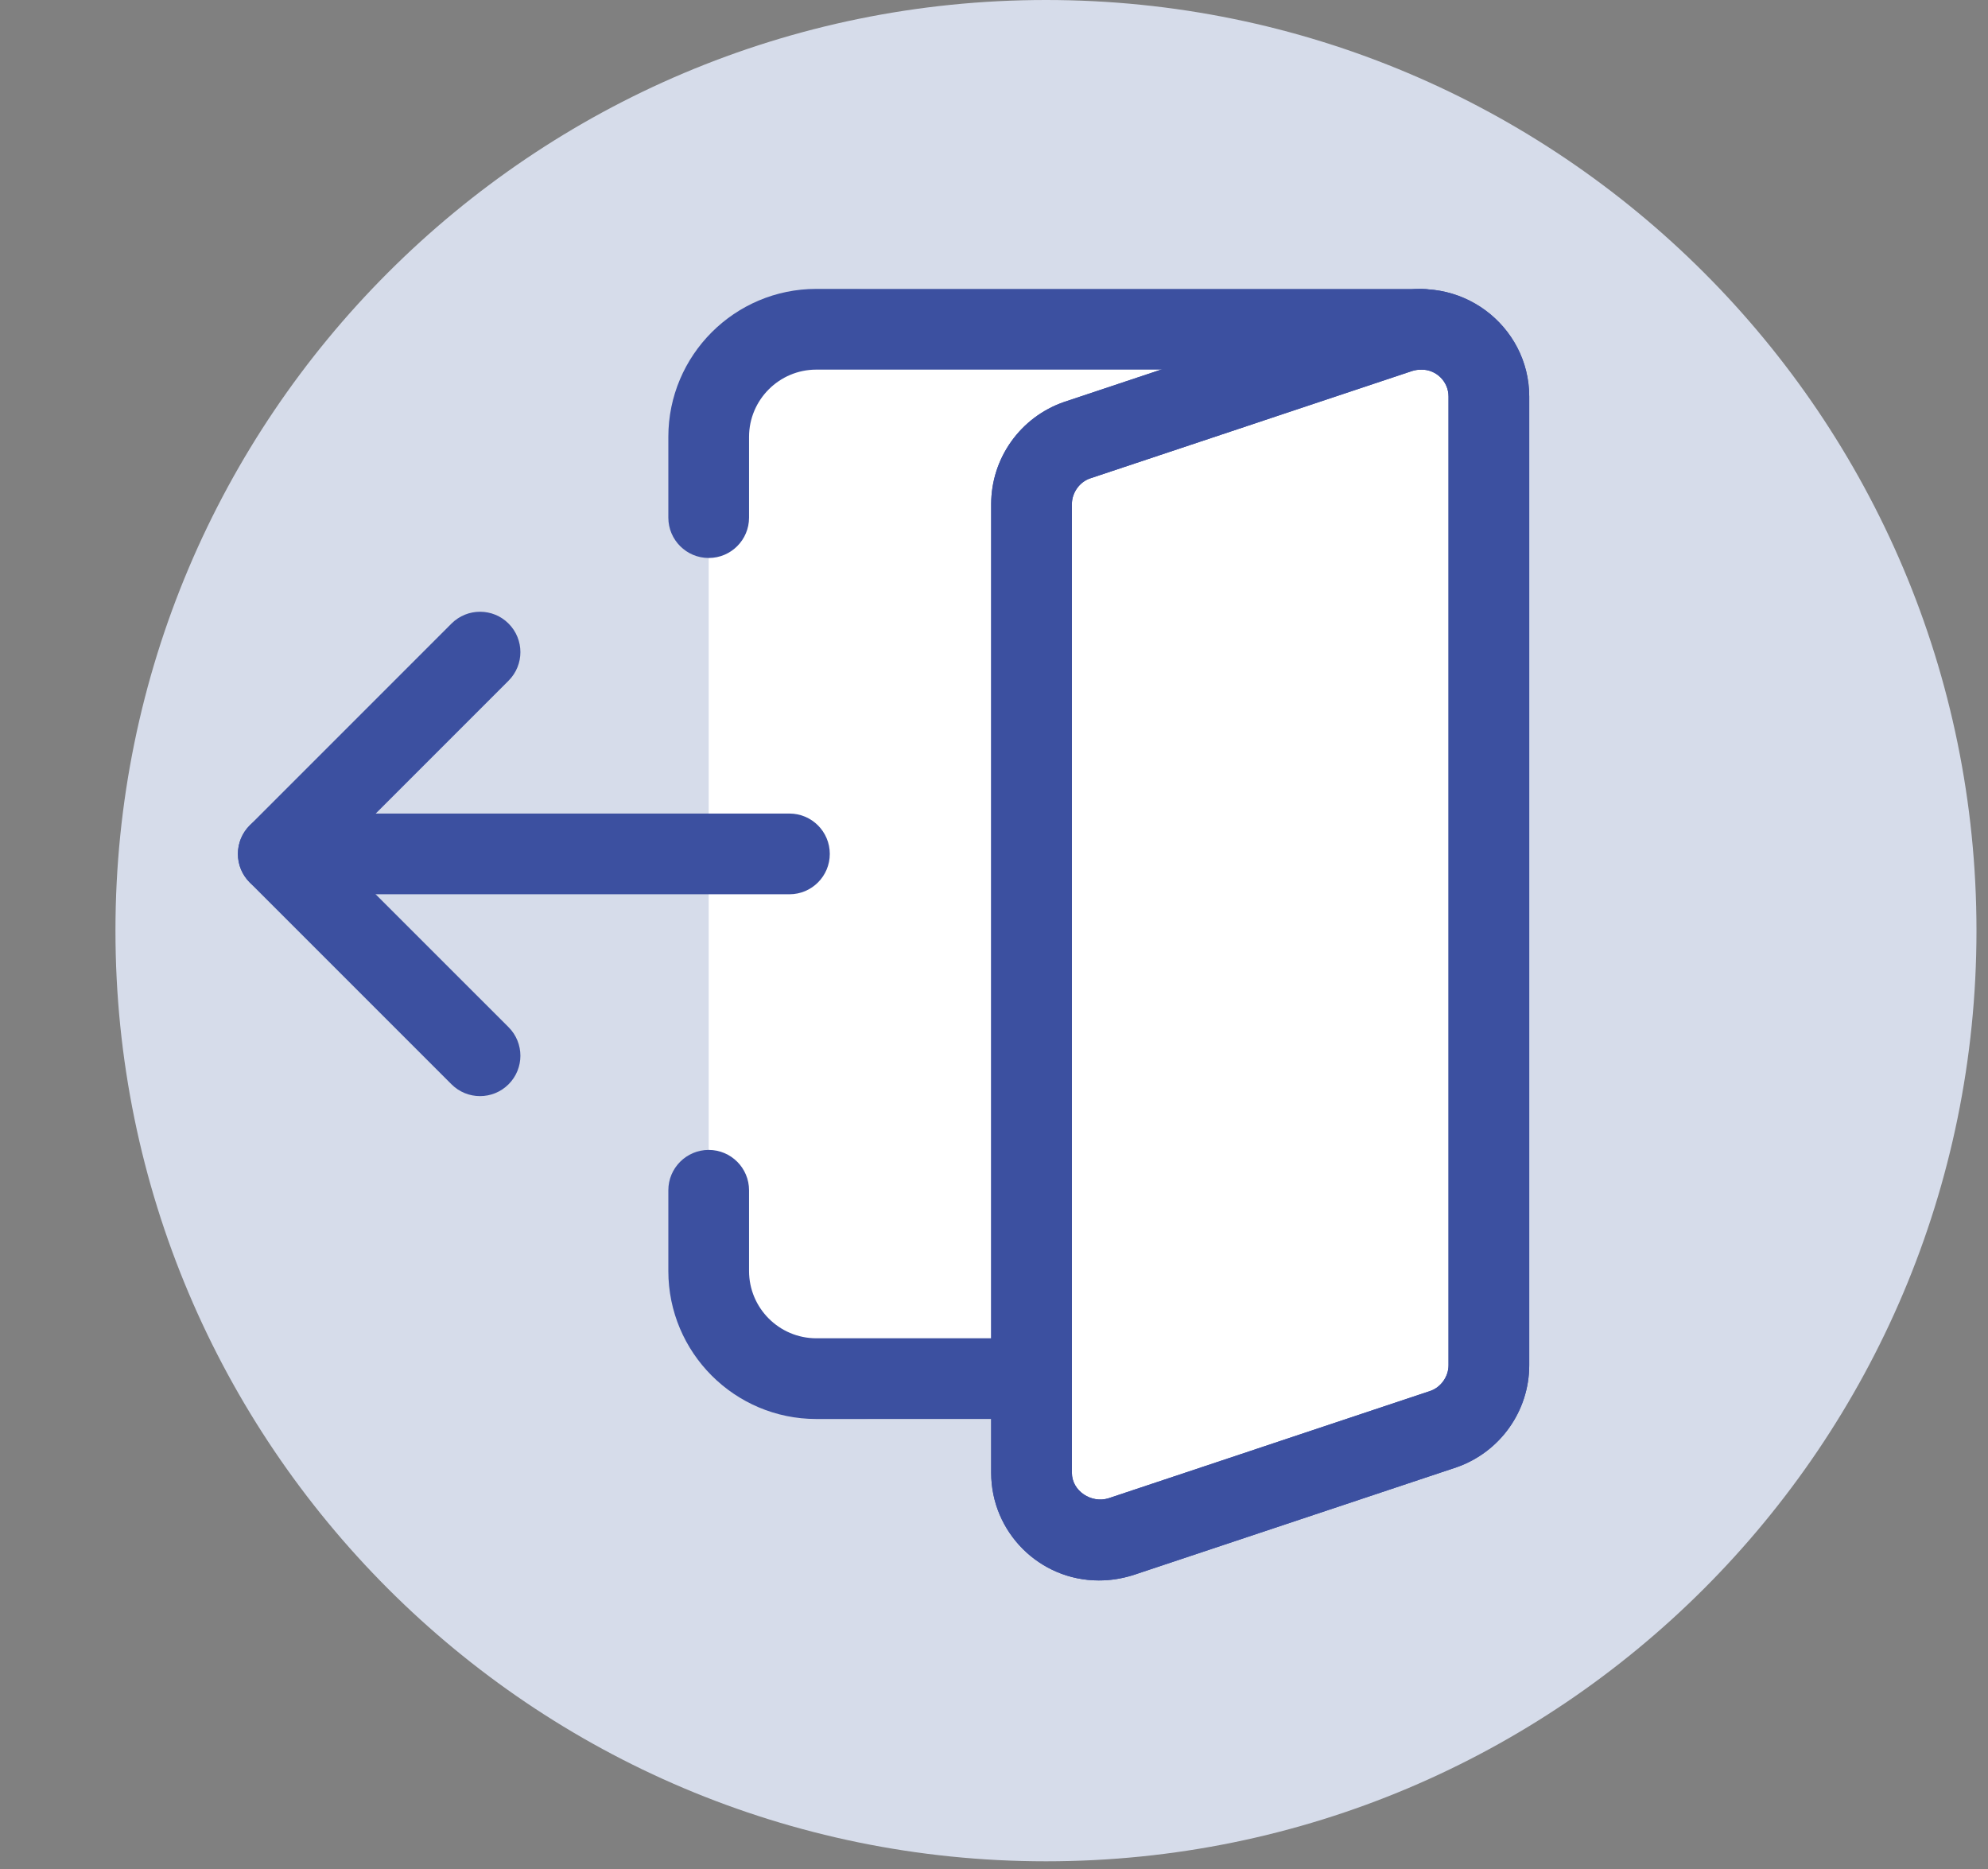 <svg width="117" height="110" viewBox="0 0 117 110" fill="none" xmlns="http://www.w3.org/2000/svg">
<rect x="0" y="0" width="117" height="110" fill="#808080" stroke="none"/>
<g id="LogIn / Logout">
<path id="Vector" d="M61.559 109.527C91.804 109.527 116.322 85.009 116.322 54.764C116.322 24.518 91.804 -3.05176e-05 61.559 -3.05176e-05C31.314 -3.05176e-05 6.795 24.518 6.795 54.764C6.795 85.009 31.314 109.527 61.559 109.527Z" fill="#D6DCEA"/>
<g id="Group 3183">
<g id="enter 1" clip-path="url(#clip0_2673_11029)">
<path id="Vector_2" d="M41.709 26.5C41.709 21.262 45.971 17 51.209 17H82.875C83.917 17 84.892 17.513 85.484 18.371C86.076 19.23 86.206 20.325 85.833 21.297L62.874 81.464C62.409 82.689 61.231 83.5 59.916 83.5H51.209C45.971 83.5 41.709 79.238 41.709 74V26.5Z" fill="white"/>
<path id="Vector_3" d="M60.709 29.666V86.666C60.709 88.852 62.482 90.625 64.666 90.625C65.11 90.625 65.522 90.562 65.933 90.435L84.933 84.102C86.485 83.563 87.625 82.075 87.625 80.334V23.334C87.625 21.148 85.852 19.375 83.666 19.375C83.223 19.375 82.812 19.438 82.4 19.565L63.4 25.898C61.848 26.437 60.709 27.925 60.709 29.666Z" fill="white"/>
<path id="Vector_4" d="M58.334 29.666C58.334 26.959 60.056 24.543 62.621 23.657L81.646 17.314C85.944 15.993 90 19.163 90 23.334V80.334C90 83.041 88.277 85.457 85.712 86.344L66.687 92.686C65.987 92.902 65.344 93 64.666 93C61.173 93 58.334 90.159 58.334 86.666M83.666 21.75C83.467 21.75 83.29 21.776 83.1 21.835L64.154 28.153C63.533 28.365 63.084 28.992 63.084 29.666V86.666C63.084 87.74 64.207 88.478 65.234 88.165L84.18 81.847C84.8 81.635 85.25 81.008 85.25 80.334V23.334C85.25 22.459 84.541 21.75 83.666 21.75Z" fill="#3C50A0"/>
<g id="Group 3184">
<path id="Vector_5" d="M16.377 47.873L46.461 47.873C47.772 47.873 48.836 48.937 48.836 50.248C48.836 51.559 47.772 52.623 46.461 52.623L16.377 52.623C15.066 52.623 14.002 51.559 14.002 50.248C14.002 48.937 15.066 47.873 16.377 47.873Z" fill="#3C50A0"/>
<path id="Vector_6" d="M28.252 35.998C28.86 35.998 29.468 36.229 29.931 36.694C30.859 37.622 30.859 39.127 29.931 40.054L19.734 50.251L29.931 60.444C30.859 61.372 30.859 62.877 29.931 63.804C29.003 64.732 27.499 64.732 26.571 63.804L14.696 51.929C13.768 51.002 13.768 49.497 14.696 48.569L26.571 36.694C27.036 36.229 27.645 35.998 28.252 35.998Z" fill="#3C50A0"/>
</g>
<path id="Vector_7" d="M64.666 93C61.173 93 58.334 90.159 58.334 86.666V29.666C58.334 26.959 60.056 24.543 62.621 23.653L81.646 17.31C85.902 16.006 90 19.163 90 23.334V80.334C90 83.038 88.277 85.451 85.716 86.344L66.684 92.69C65.99 92.905 65.348 93 64.666 93ZM83.666 21.75C83.461 21.75 83.287 21.776 83.1 21.832L64.154 28.15C63.533 28.365 63.084 28.992 63.084 29.666V86.666C63.084 87.747 64.255 88.475 65.234 88.168L84.18 81.85C84.797 81.635 85.25 81.008 85.25 80.334V23.334C85.25 22.463 84.541 21.75 83.666 21.75Z" fill="#3C50A0"/>
<path id="Vector_8" d="M41.709 32.834C40.398 32.834 39.334 31.77 39.334 30.459V25.709C39.334 20.905 43.237 17 48.041 17H83.666C84.977 17 86.041 18.064 86.041 19.375C86.041 20.686 84.977 21.75 83.666 21.75H48.041C45.859 21.75 44.084 23.527 44.084 25.709V30.459C44.084 31.77 43.02 32.834 41.709 32.834Z" fill="#3C50A0"/>
<path id="Vector_9" d="M60.709 83.5H48.041C43.237 83.5 39.334 79.595 39.334 74.791V70.041C39.334 68.731 40.398 67.666 41.709 67.666C43.02 67.666 44.084 68.731 44.084 70.041V74.791C44.084 76.973 45.859 78.75 48.041 78.75H60.709C62.02 78.75 63.084 79.814 63.084 81.125C63.084 82.436 62.02 83.5 60.709 83.5Z" fill="#3C50A0"/>
</g>
</g>
</g>
<defs>
<clipPath id="clip0_2673_11029">
<rect width="76" height="76" fill="white" transform="translate(14 17)"/>
</clipPath>
</defs>
</svg>
